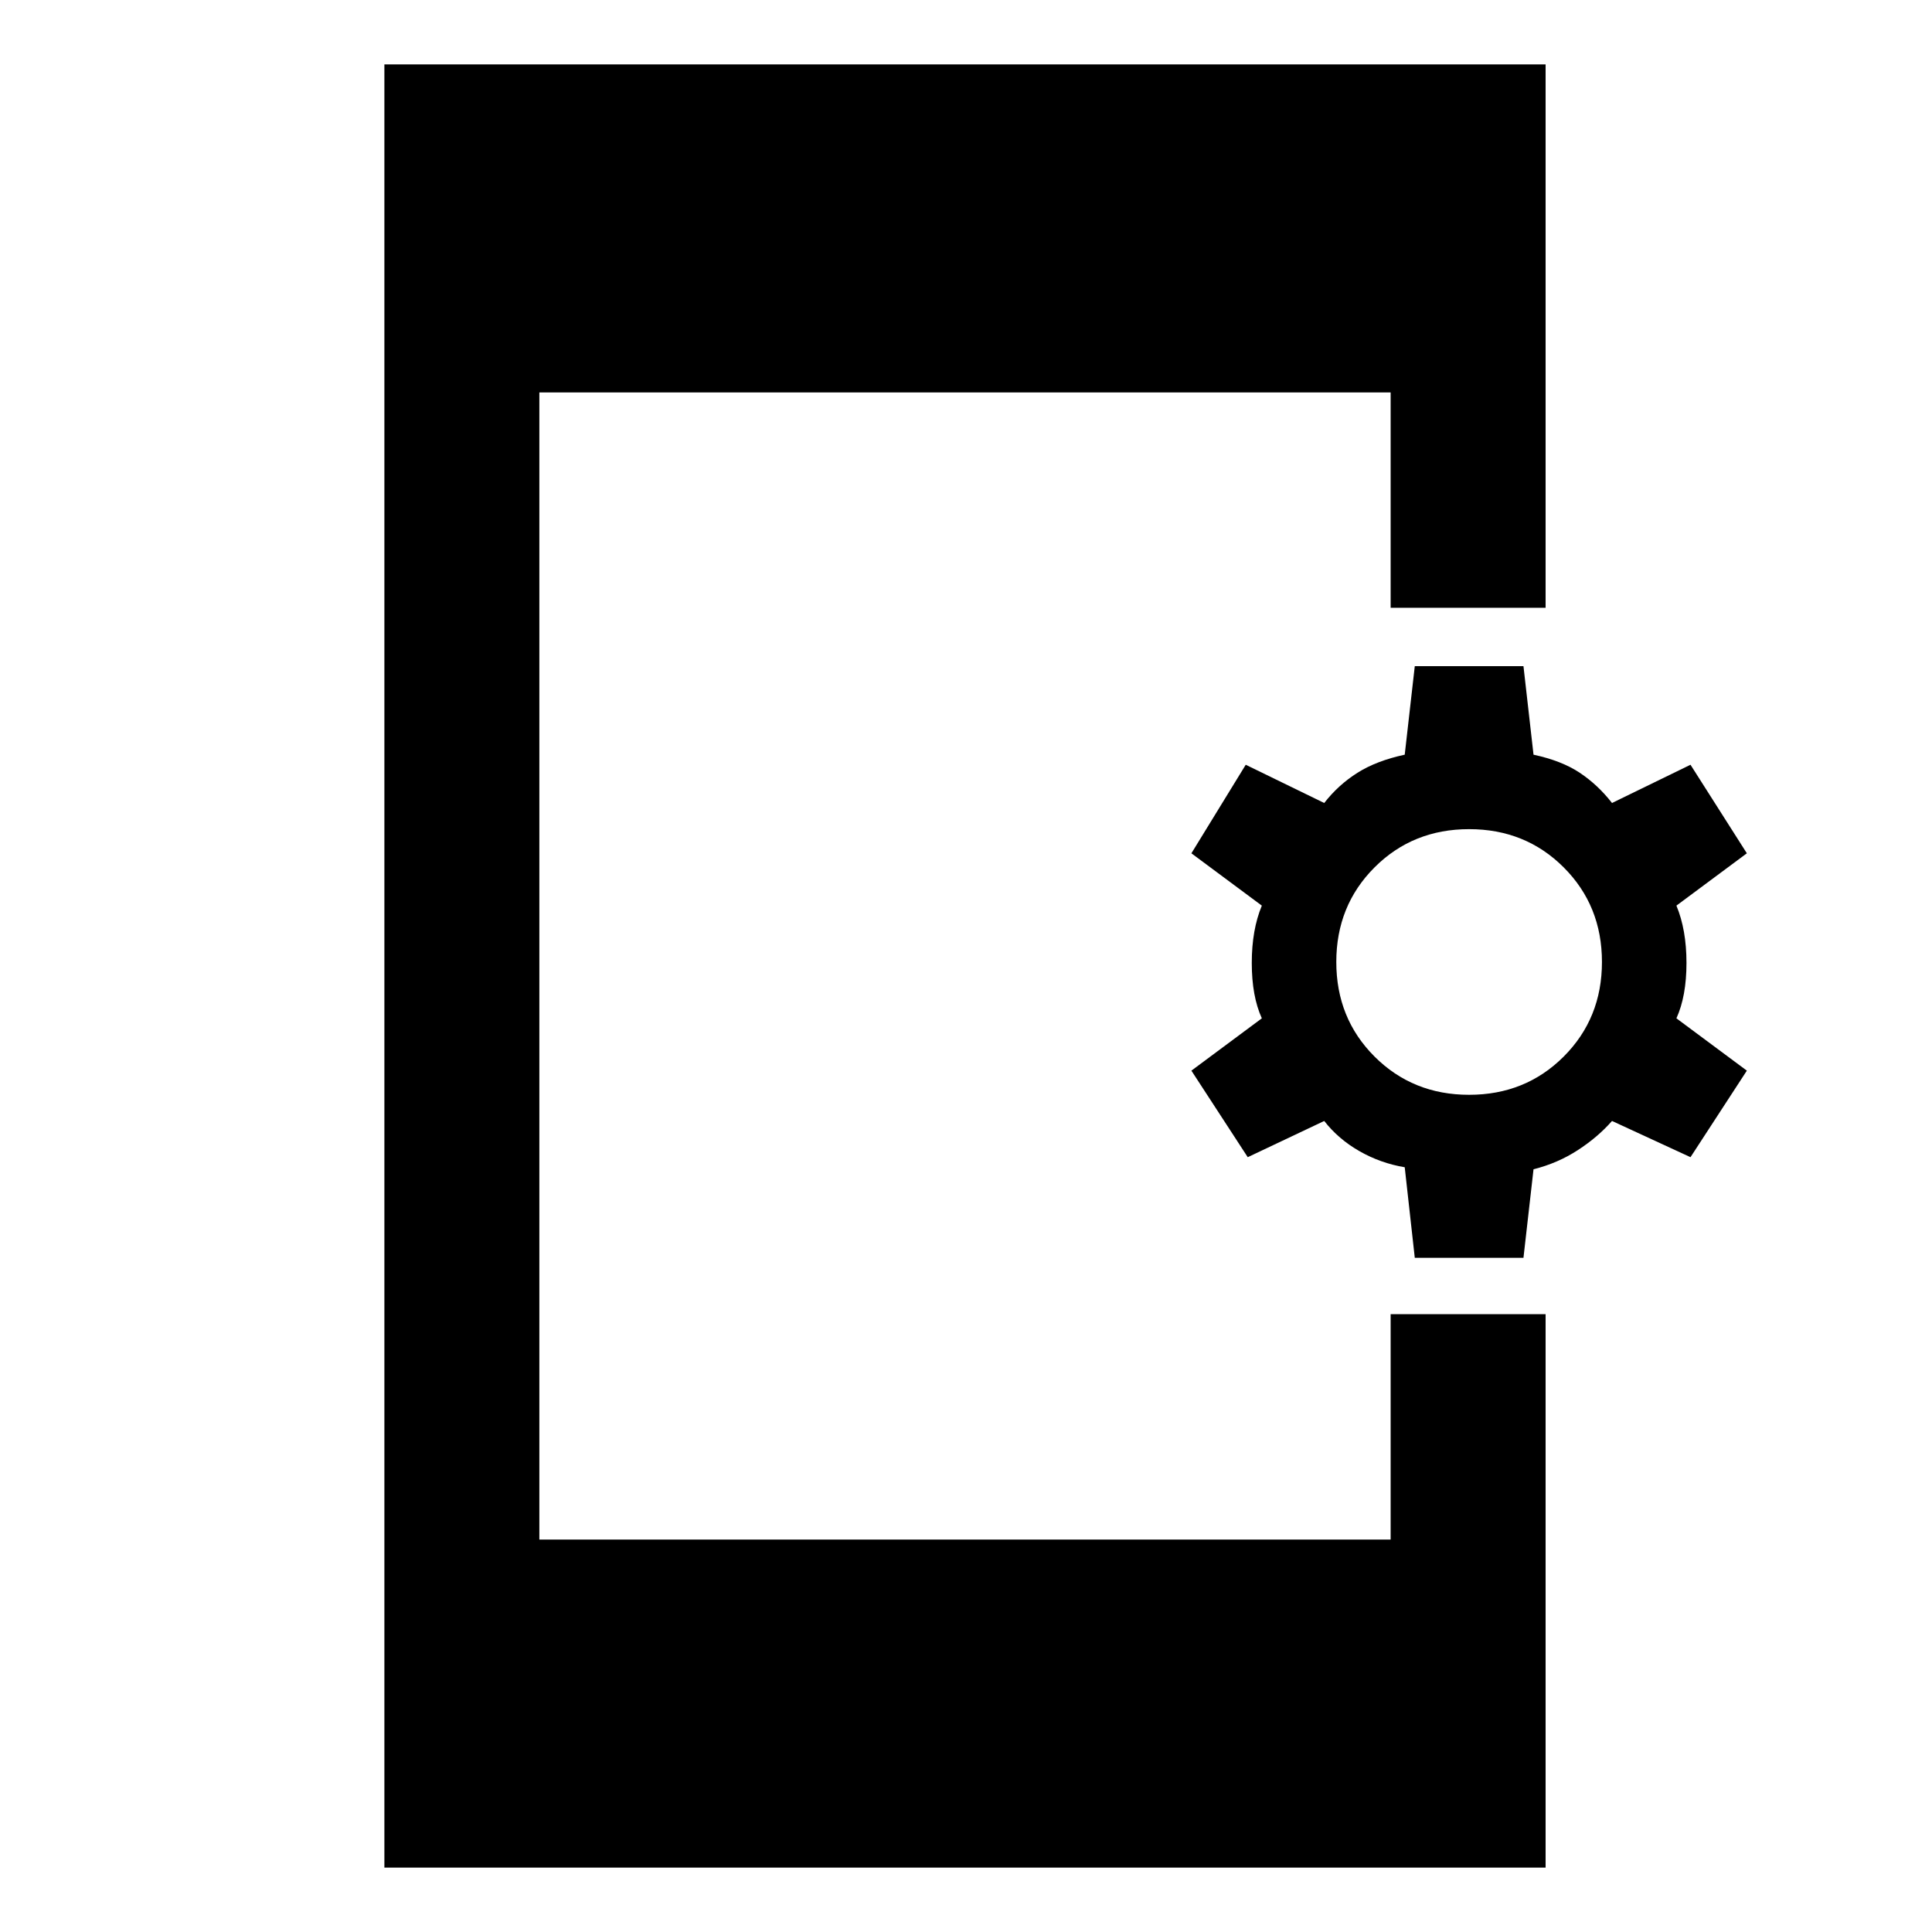 <svg xmlns="http://www.w3.org/2000/svg" height="48" width="48"><path d="M9.55 46.4V1.6H38.4v13.5h-3.85V9.75H13.4v28.5h21.15v-5.6h3.85V46.4Zm25.6-15.15L34.9 29q-.6-.1-1.125-.4-.525-.3-.875-.75l-1.9.9-1.4-2.15 1.75-1.3q-.25-.55-.25-1.375t.25-1.425l-1.75-1.3 1.35-2.2 1.95.95q.35-.45.825-.75t1.175-.45l.25-2.2h2.7l.25 2.2q.7.15 1.15.45.45.3.8.75L42 19l1.4 2.2-1.75 1.3q.25.6.25 1.425 0 .825-.25 1.375l1.75 1.3-1.4 2.15-1.95-.9q-.35.4-.85.725-.5.325-1.1.475l-.25 2.2Zm1.35-4.05q1.4 0 2.35-.95.95-.95.95-2.35 0-1.4-.95-2.35-.95-.95-2.35-.95-1.4 0-2.35.95-.95.95-.95 2.35 0 1.4.95 2.35.95.95 2.35.95Z"/></svg>